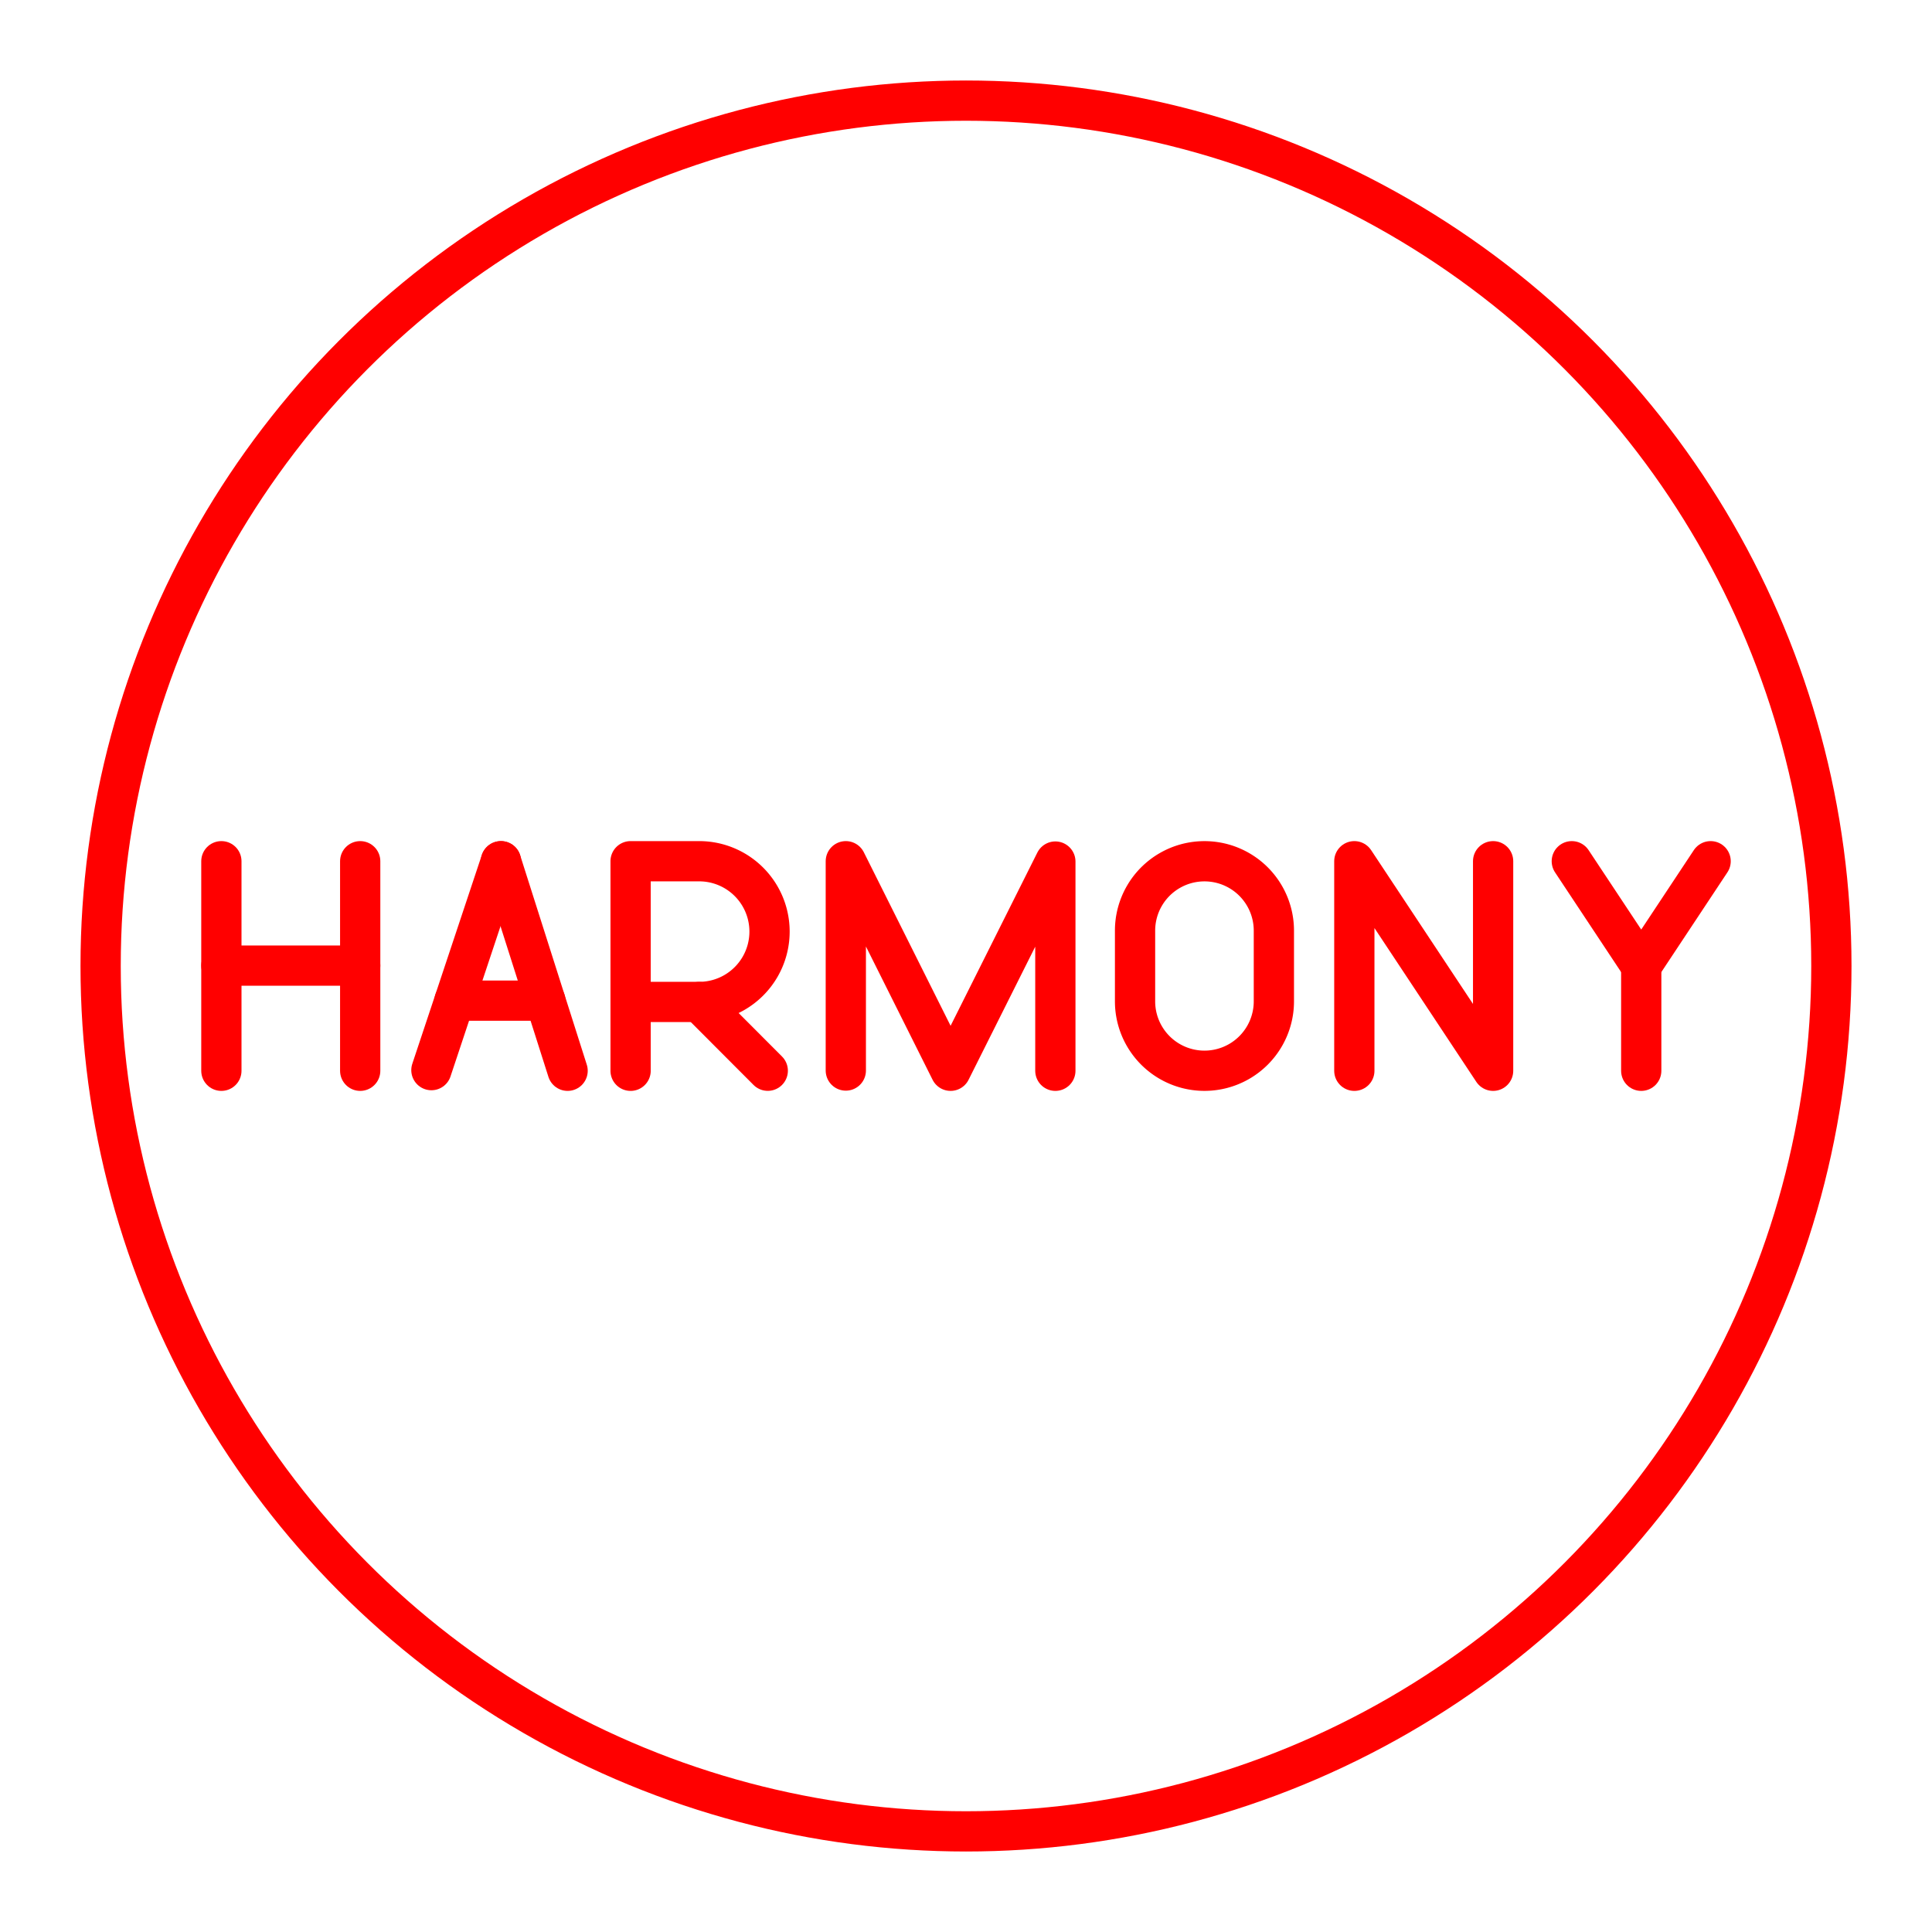 <svg xmlns="http://www.w3.org/2000/svg" viewBox="0 0 48 48"><defs><style>.a{fill:none;stroke:#FF0000;stroke-linecap:round;stroke-linejoin:round;}</style></defs><polyline class="a" points="21.014 26.597 21.014 21.397 23.617 26.603 26.22 21.405 26.22 26.603"/><path class="a" d="M15.667,26.603V21.397h1.704a1.748,1.748,0,0,1,0,3.496H15.667"/><line class="a" x1="17.371" y1="24.894" x2="19.075" y2="26.602"/><polyline class="a" points="33.648 26.603 33.648 21.397 37.096 26.603 37.096 21.397"/><line class="a" x1="5.5" y1="21.397" x2="5.5" y2="26.603"/><line class="a" x1="8.949" y1="21.397" x2="8.949" y2="26.603"/><line class="a" x1="5.5" y1="23.99" x2="8.949" y2="23.99"/><polyline class="a" points="42.5 21.397 40.776 24 39.051 21.397"/><line class="a" x1="40.776" y1="26.603" x2="40.776" y2="24"/><path class="a" d="M28.2,24.878a1.724,1.724,0,1,0,3.449,0V23.122a1.724,1.724,0,0,0-3.449,0Z"/><line class="a" x1="10.718" y1="26.587" x2="12.446" y2="21.397"/><line class="a" x1="14.102" y1="26.603" x2="12.446" y2="21.397"/><line class="a" x1="13.548" y1="24.861" x2="11.293" y2="24.861"/><circle class="a" cx="24" cy="24" r="21.5"/></svg>